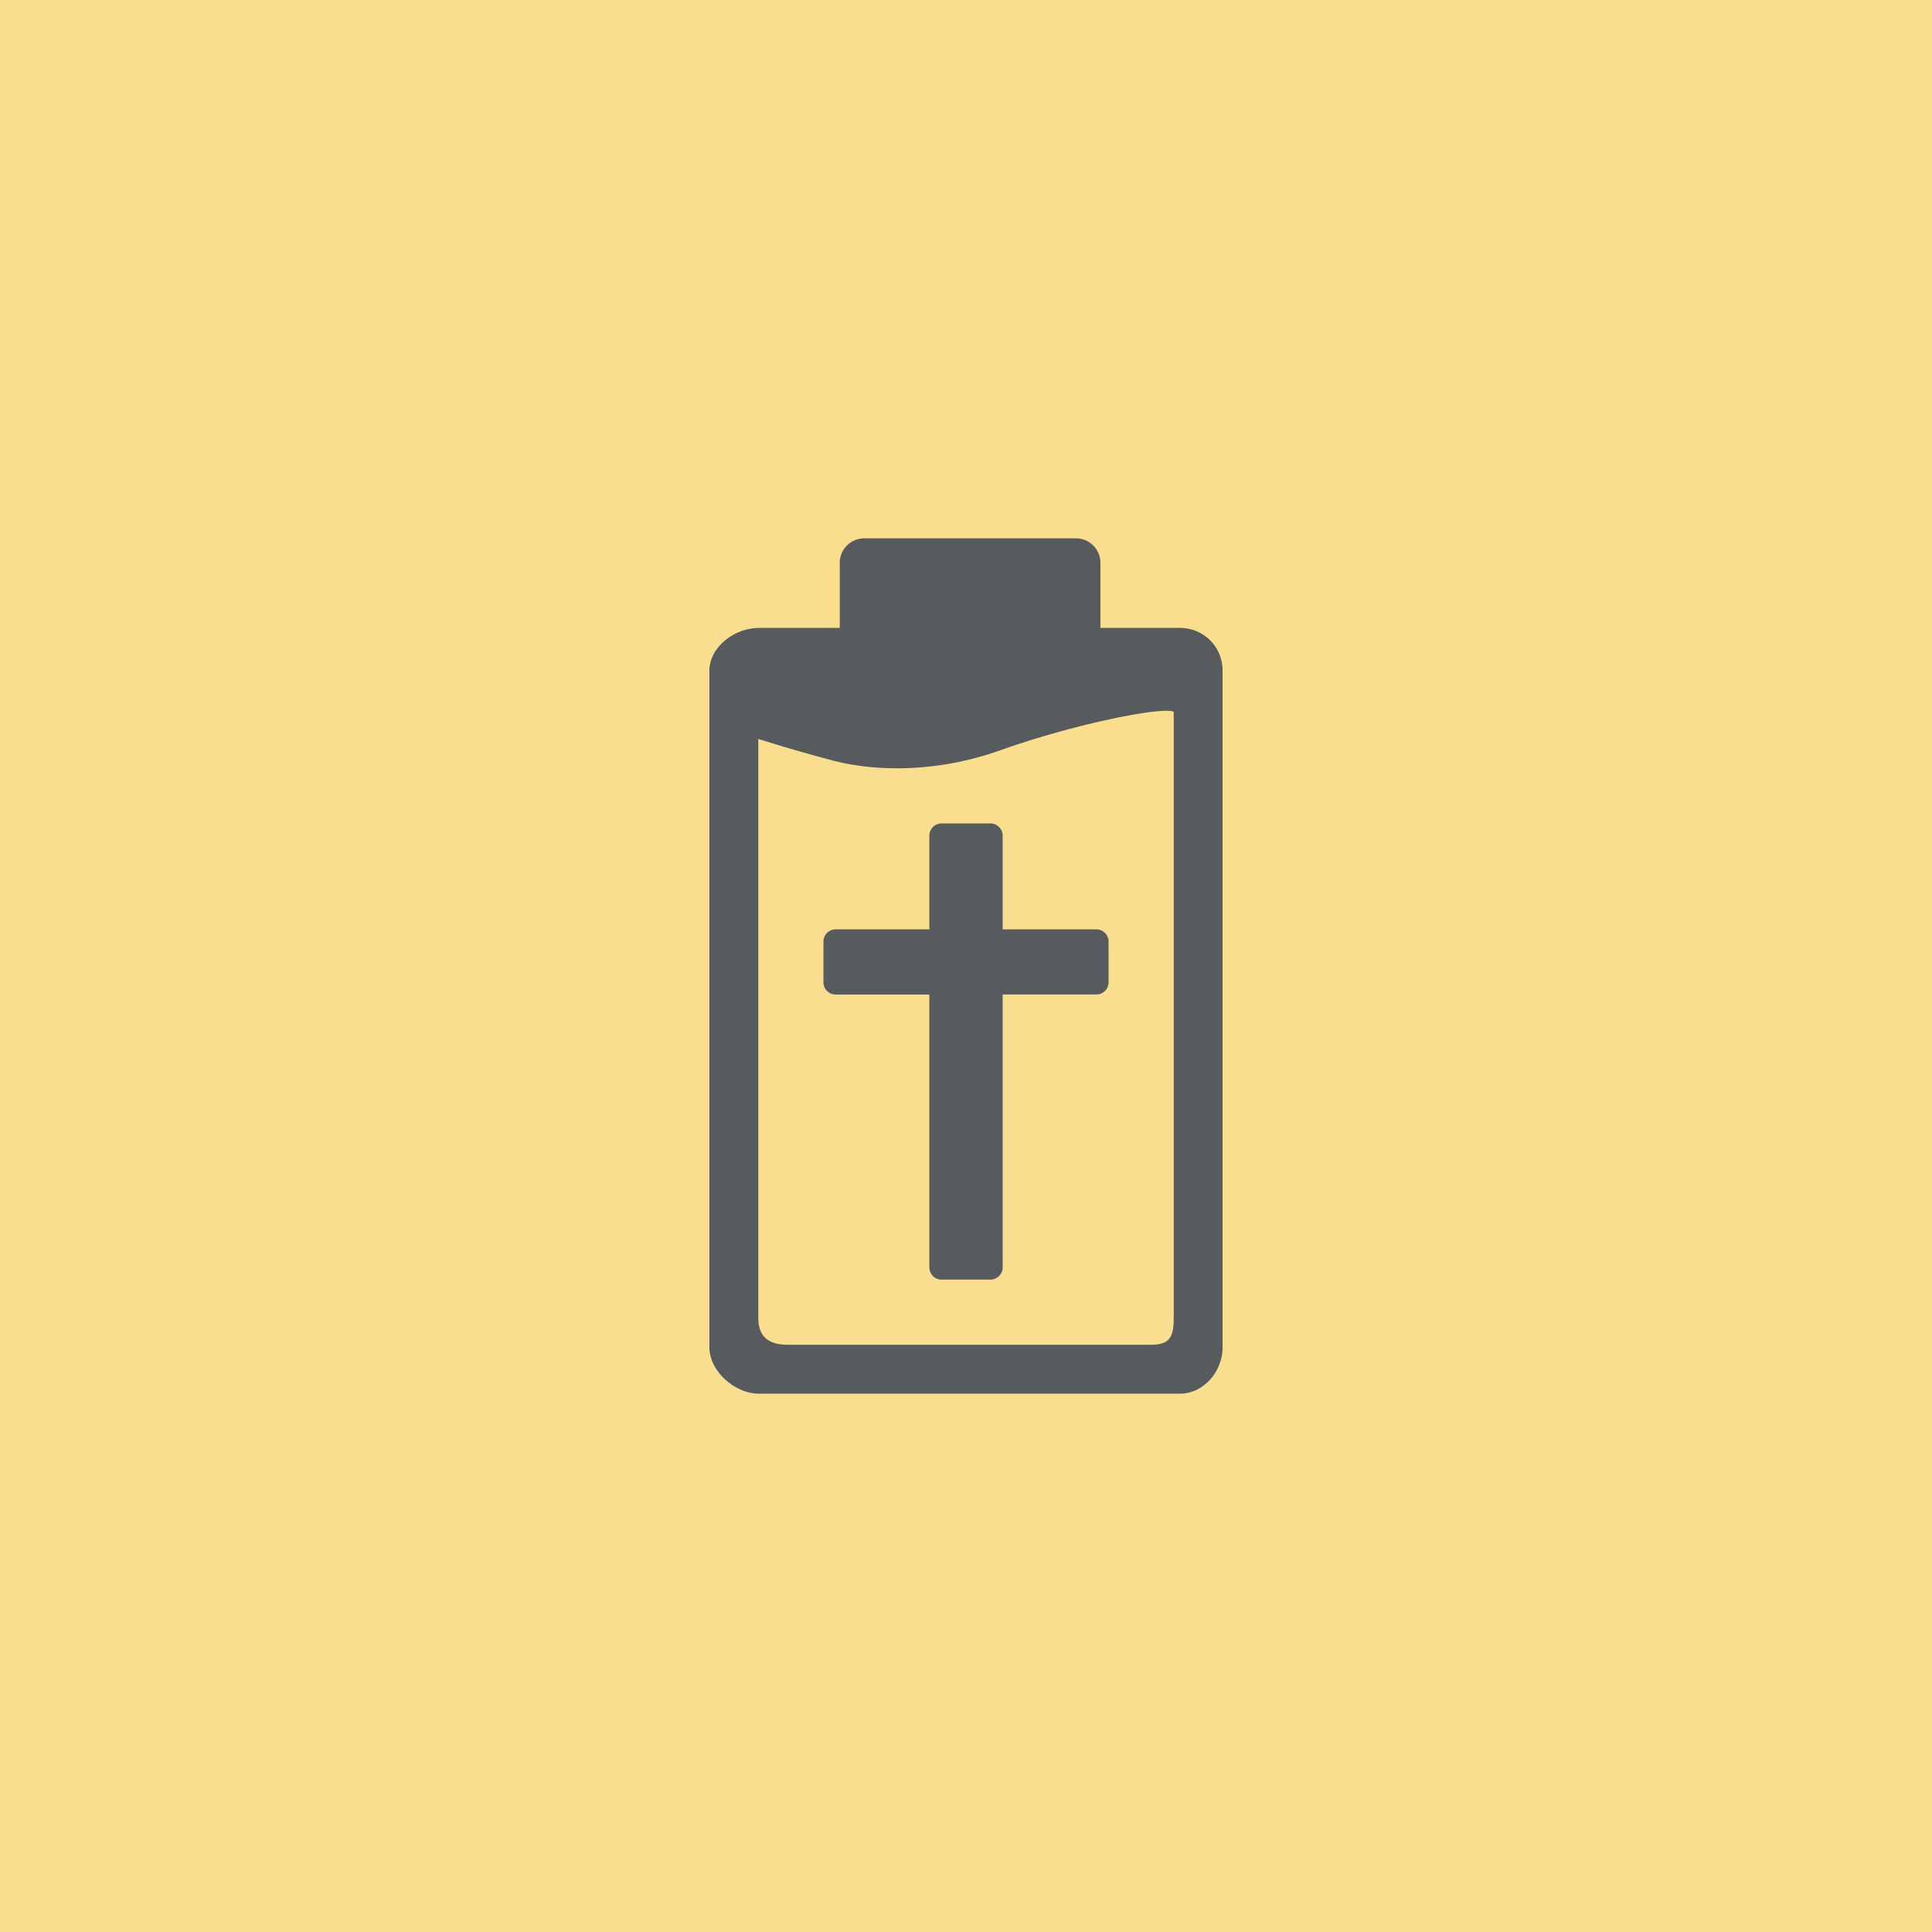 <svg xmlns="http://www.w3.org/2000/svg" xml:space="preserve" width="192" height="192">
  <rect width="100%" height="100%" fill="#F9DE90" />
  <path
    d="M117.264 62.405h-7.906v-6.476a2.429 2.429 0 0 0-2.429-2.429H85.881a2.429 2.429 0 0 0-2.428 2.429v6.476h-8.05c-2.374 0-4.903 1.879-4.903 4.254v67.233c0 2.375 2.53 4.608 4.903 4.608h41.86c2.375 0 4.237-2.233 4.237-4.608V66.66c0-2.375-1.862-4.254-4.236-4.254zm-.62 68.536c0 1.943-.383 2.703-2.326 2.703H78.349c-1.942 0-2.992-.76-2.992-2.703V73.435s3.066.99 7.307 2.12c4.241 1.132 10.38 1.273 16.742-.99 7.797-2.771 16.428-4.382 17.237-3.816z"
    style="fill:#585b5d;fill-opacity:1;stroke-width:.81" />
  <path
    d="M92.358 92.358h-9.31a1.214 1.214 0 0 0-1.214 1.214v4.047a1.214 1.214 0 0 0 1.214 1.215h9.31v27.12a1.214 1.214 0 0 0 1.214 1.213h4.857a1.214 1.214 0 0 0 1.214-1.214v-27.12h9.31a1.214 1.214 0 0 0 1.214-1.214v-4.047a1.214 1.214 0 0 0-1.214-1.214h-9.31v-9.31a1.214 1.214 0 0 0-1.214-1.214h-4.857a1.214 1.214 0 0 0-1.214 1.214Z"
    style="fill:#585b5d;fill-opacity:1;stroke-width:.81" />
</svg>
